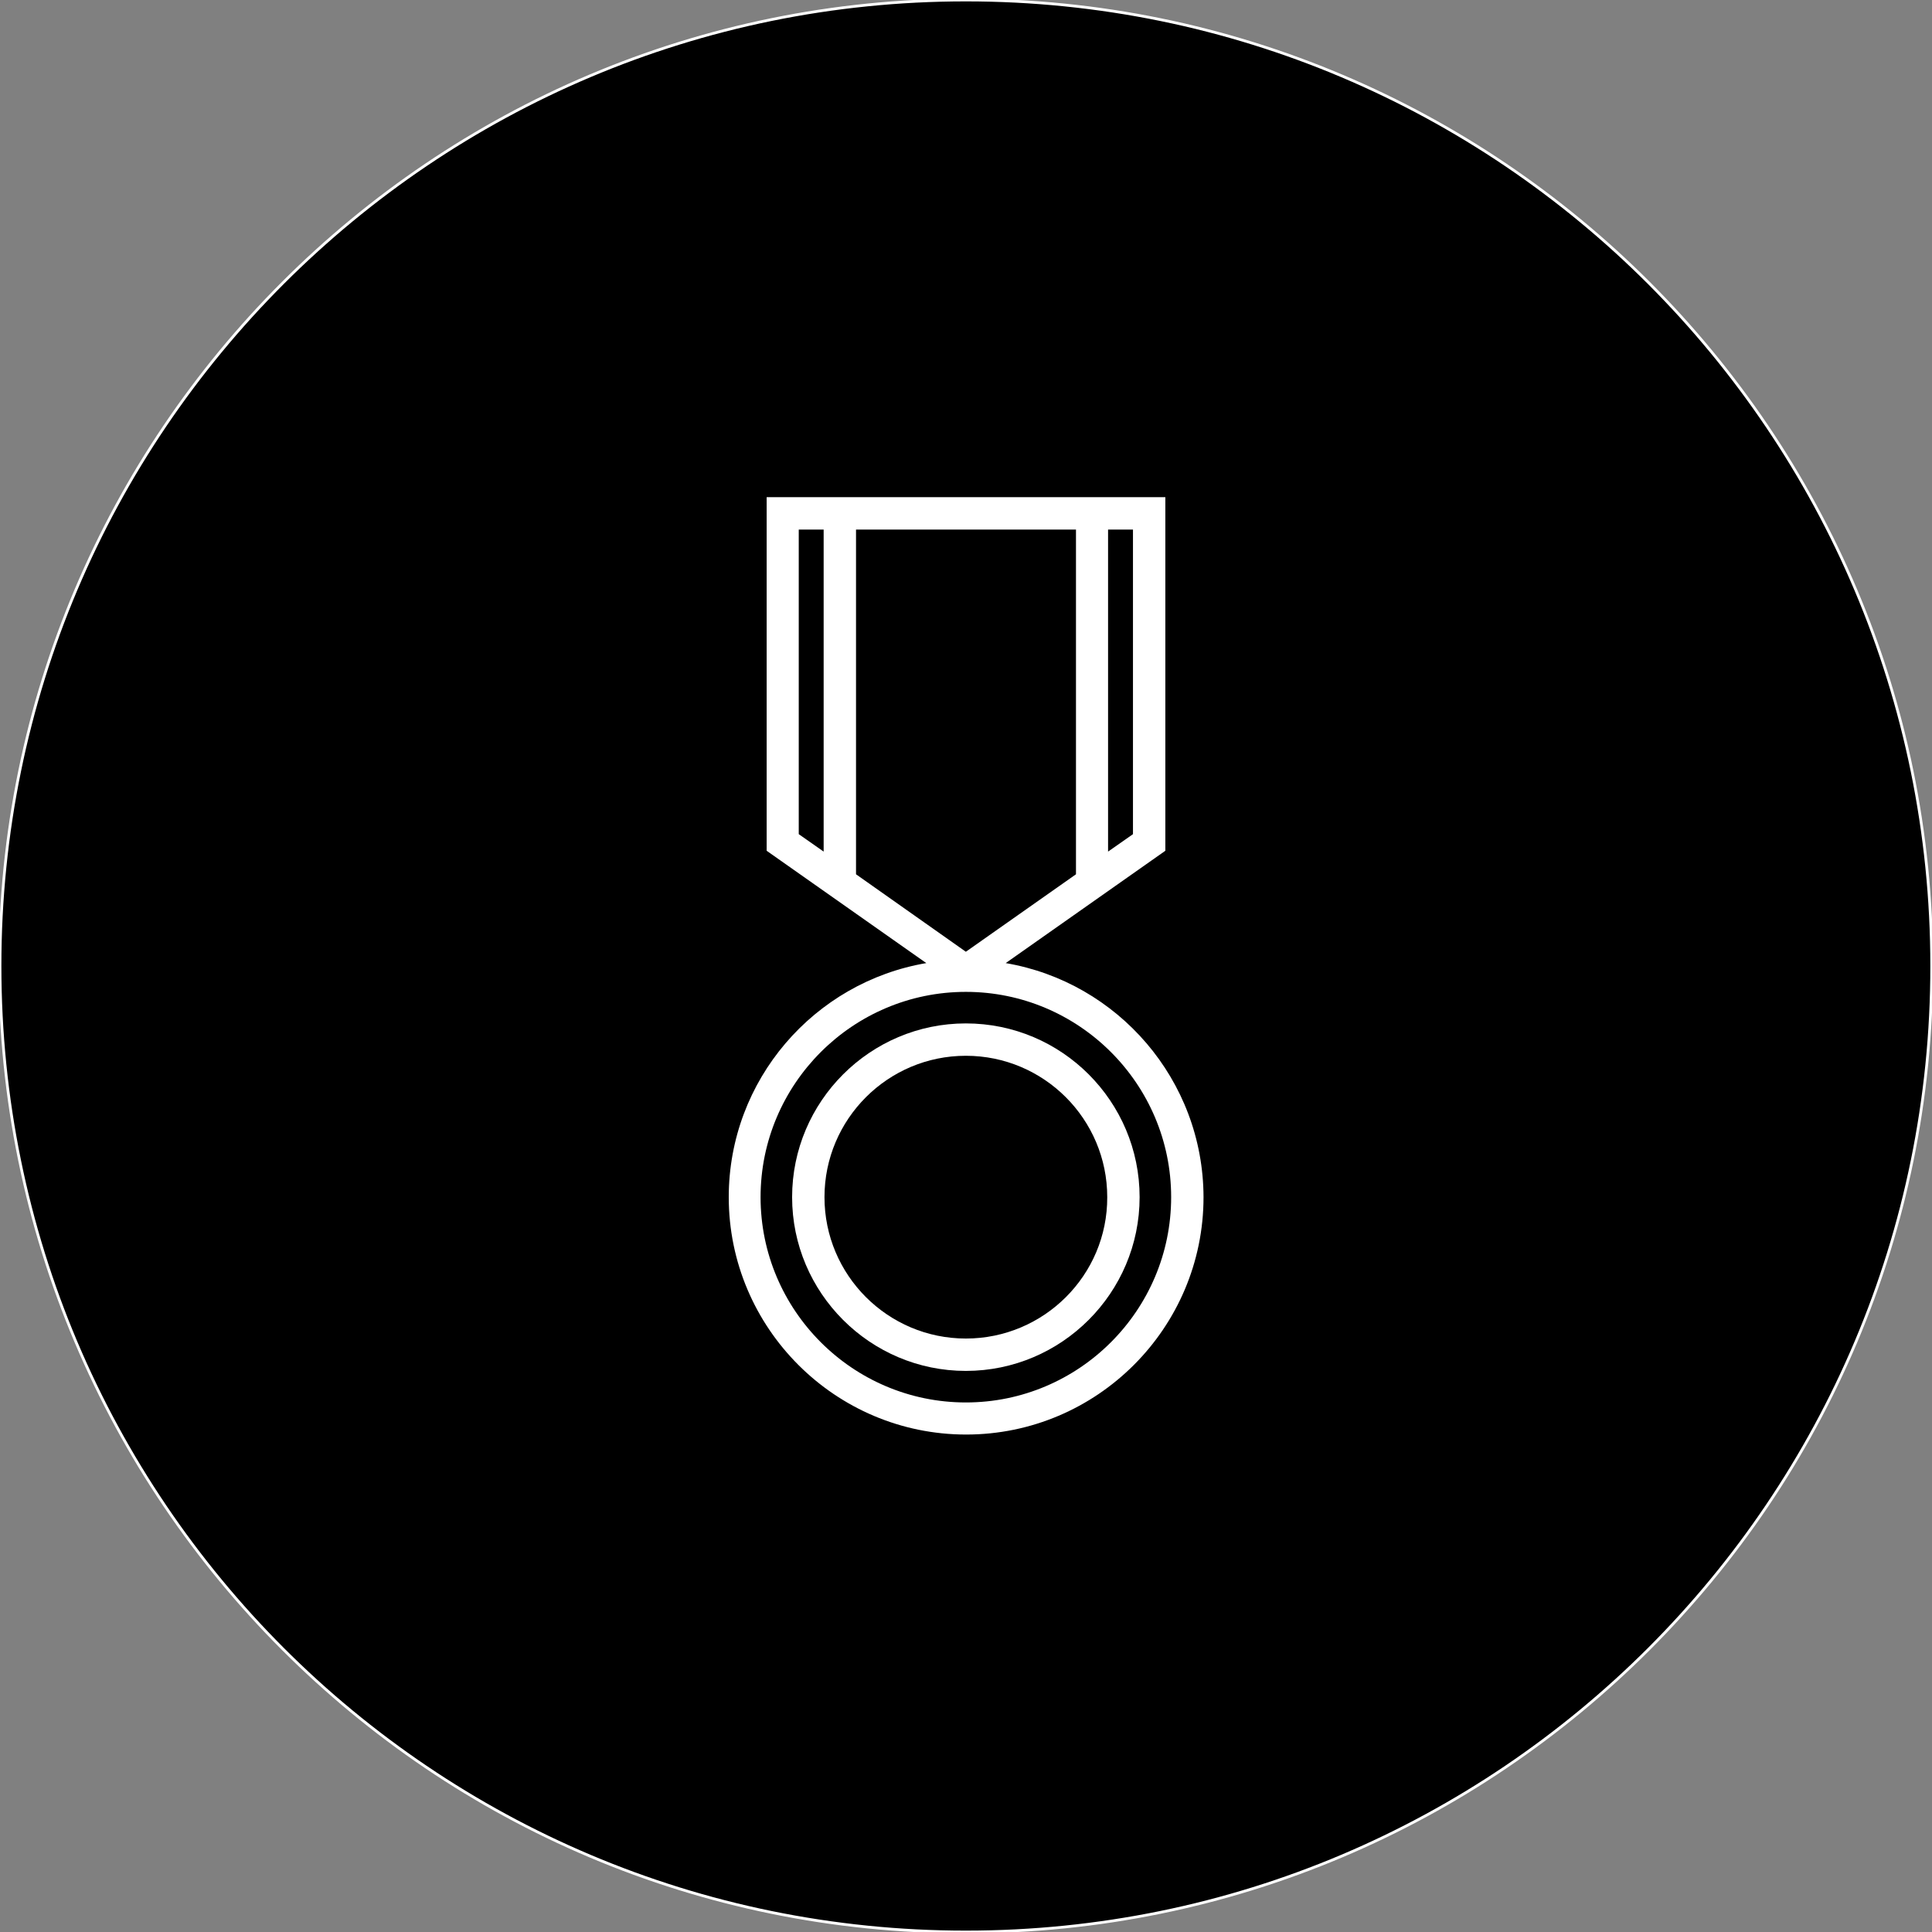 <?xml version="1.0" encoding="utf-8"?>
<!-- Generator: Adobe Illustrator 19.0.0, SVG Export Plug-In . SVG Version: 6.00 Build 0)  -->
<svg version="1.1" id="Militaty_Medal" xmlns="http://www.w3.org/2000/svg" xmlns:xlink="http://www.w3.org/1999/xlink" x="0px"
	 y="0px" viewBox="0 0 698.3 698.3" style="enable-background:new 0 0 698.3 698.3;" xml:space="preserve">
<rect x="0" y="0" width="698.3" height="698.3" fill="#808080" stroke="none"/>
<style type="text/css">
	.st0{stroke:#FFFFFF;stroke-miterlimit:10;}
	.st1{fill:#FFFFFF;}
</style>
<g>
	<path class="st0" d="M349.1,698.3L349.1,698.3C156.3,698.3,0,541.9,0,349.1v0C0,156.3,156.3,0,349.1,0h0
		c192.8,0,349.1,156.3,349.1,349.1v0C698.3,541.9,541.9,698.3,349.1,698.3z"/>
	<g>
		<path class="st1" d="M363.5,348.1l57.7-40.6V179.7H277.1v127.8l57.7,40.6c-40.5,6.9-71.4,42.2-71.4,84.6
			c0,47.3,38.5,85.8,85.8,85.8s85.8-38.5,85.8-85.8C434.9,390.3,404,355,363.5,348.1z M349.1,344l-39.7-28V191.4h79.5V316L349.1,344
			z M409.5,301.5l-9,6.3V191.4h9V301.5z M288.7,191.4h9v116.4l-9-6.3V191.4z M349.1,506.9c-40.9,0-74.2-33.3-74.2-74.2
			s33.3-74.2,74.2-74.2s74.2,33.3,74.2,74.2S390,506.9,349.1,506.9z"/>
		<path class="st1" d="M349.1,369.9c-34.6,0-62.8,28.2-62.8,62.8s28.2,62.8,62.8,62.8s62.8-28.2,62.8-62.8S383.8,369.9,349.1,369.9z
			 M349.1,483.8c-28.2,0-51.1-22.9-51.1-51.1c0-28.2,22.9-51.1,51.1-51.1c28.2,0,51.1,22.9,51.1,51.1
			C400.3,460.9,377.3,483.8,349.1,483.8z"/>
	</g>
</g>
</svg>
